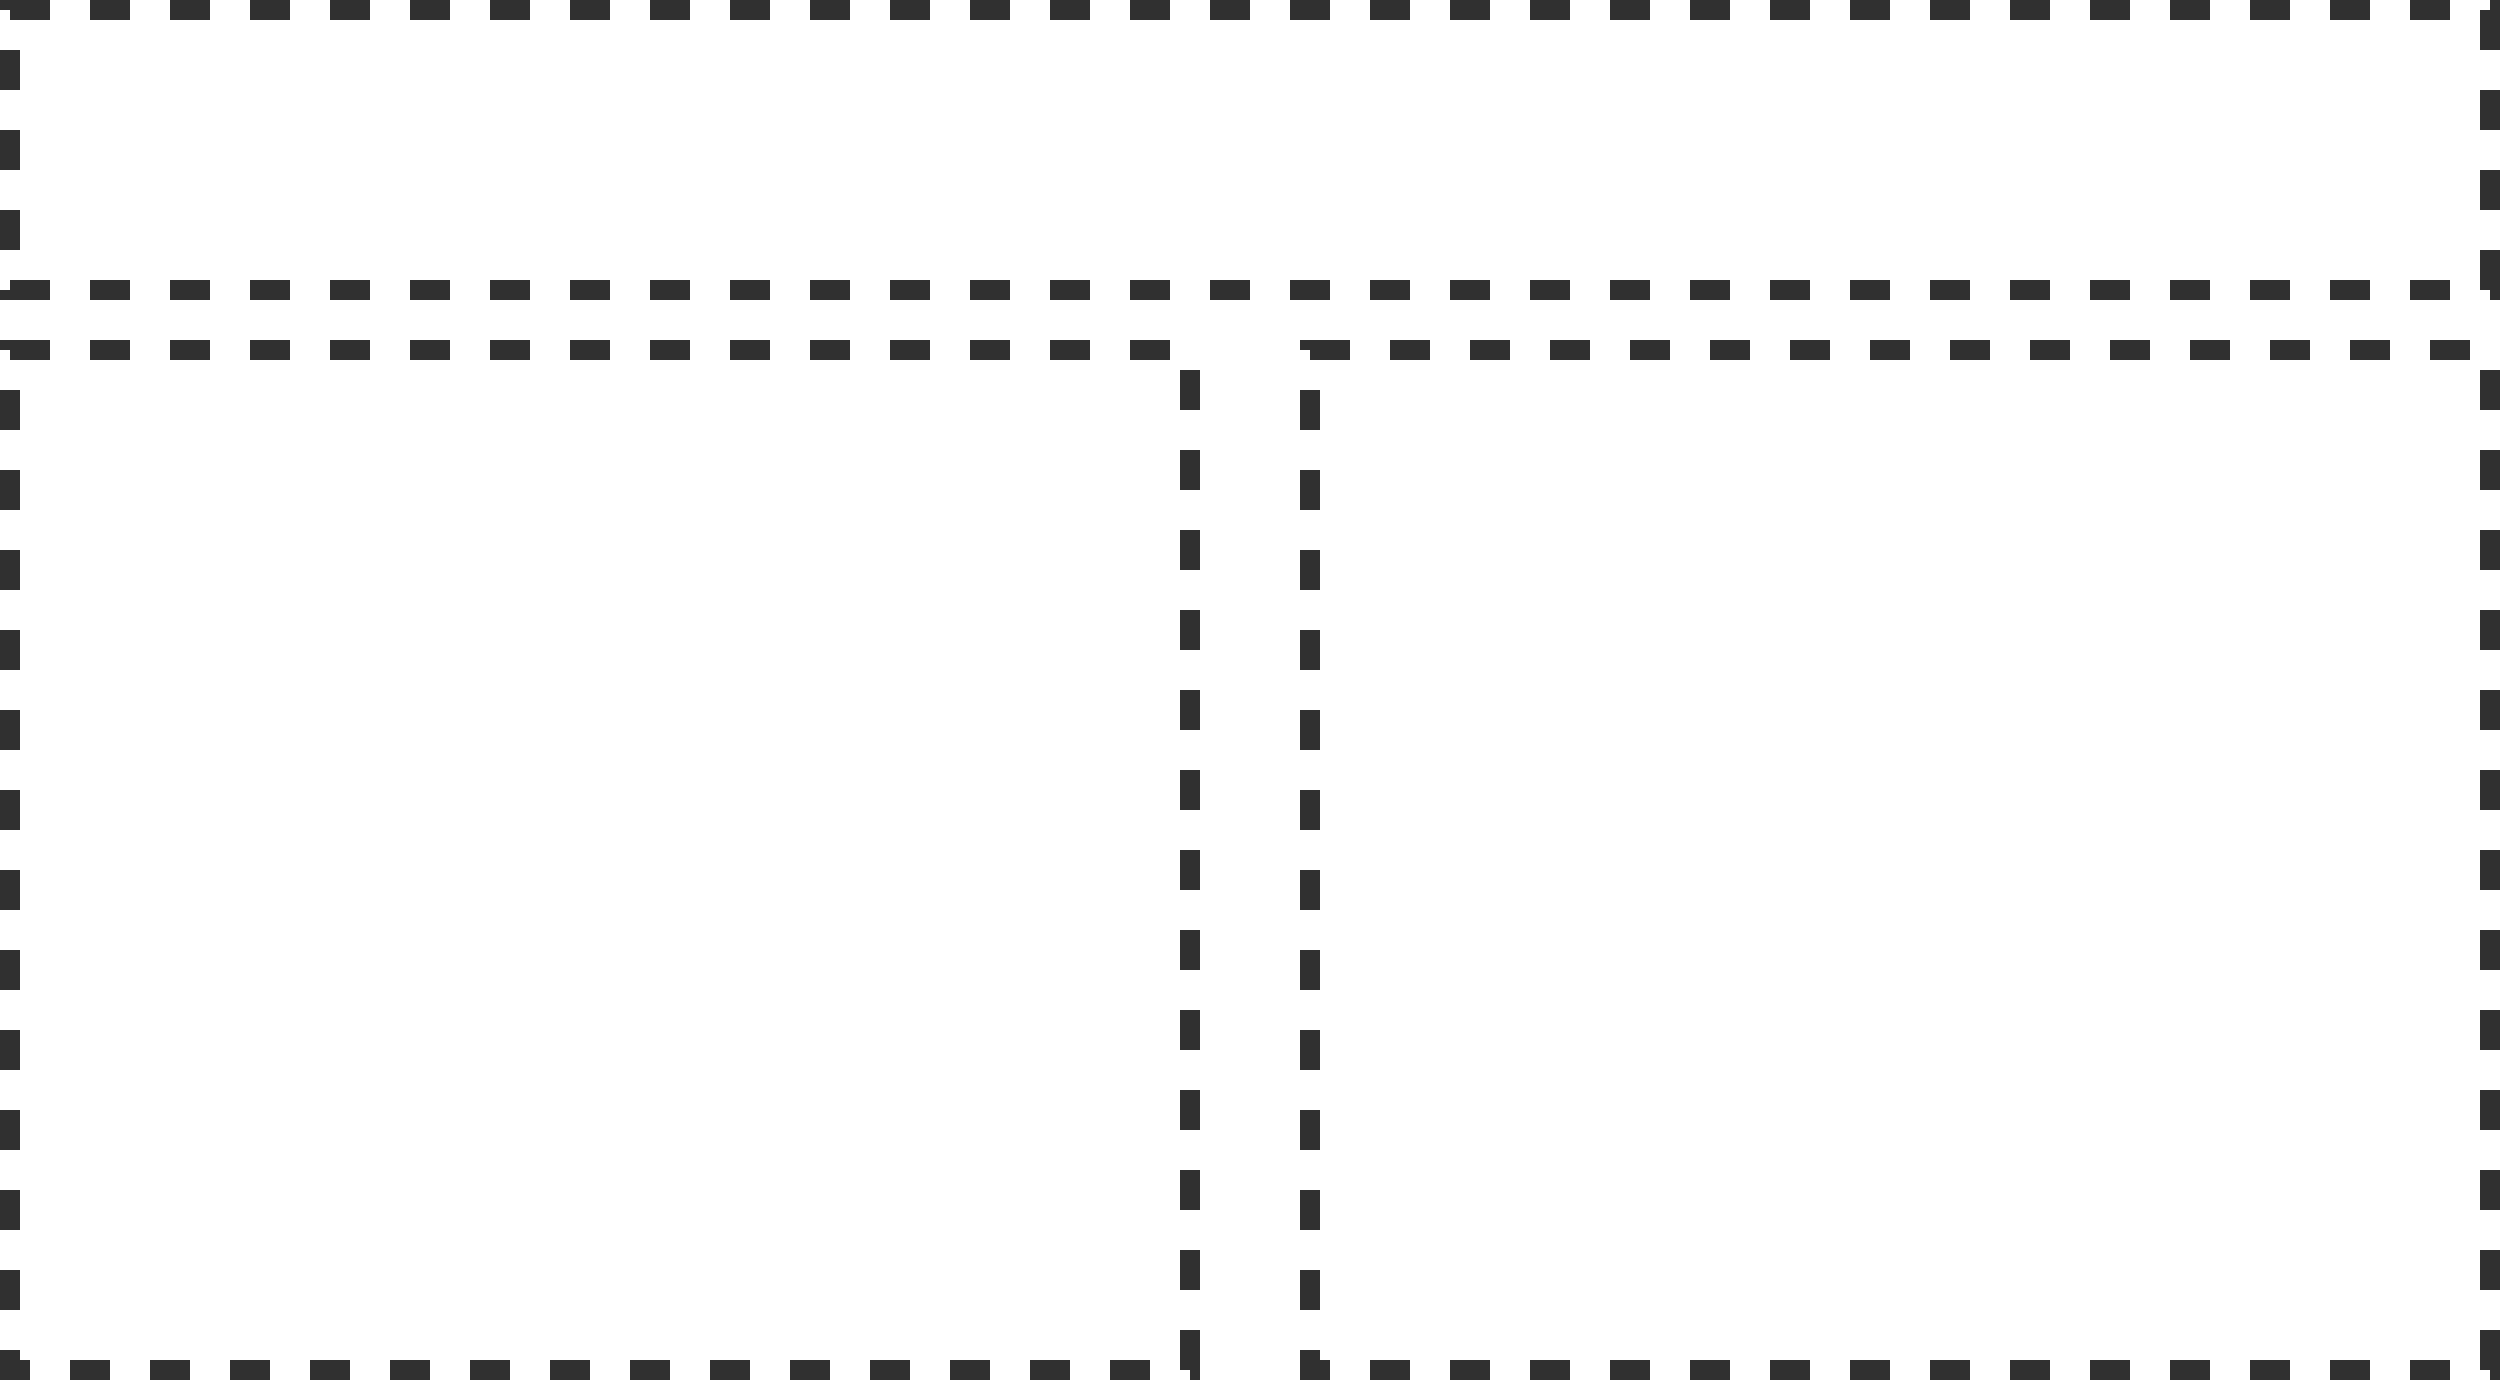 <svg width="125" height="69" viewBox="0 0 125 69" fill="none" xmlns="http://www.w3.org/2000/svg">
<rect x="0.5" y="17.5" width="59" height="51" stroke="#303030" stroke-dasharray="2 2"/>
<rect x="65.5" y="17.5" width="59" height="51" stroke="#303030" stroke-dasharray="2 2"/>
<rect x="0.5" y="0.5" width="124" height="14" stroke="#303030" stroke-dasharray="2 2"/>
</svg>
